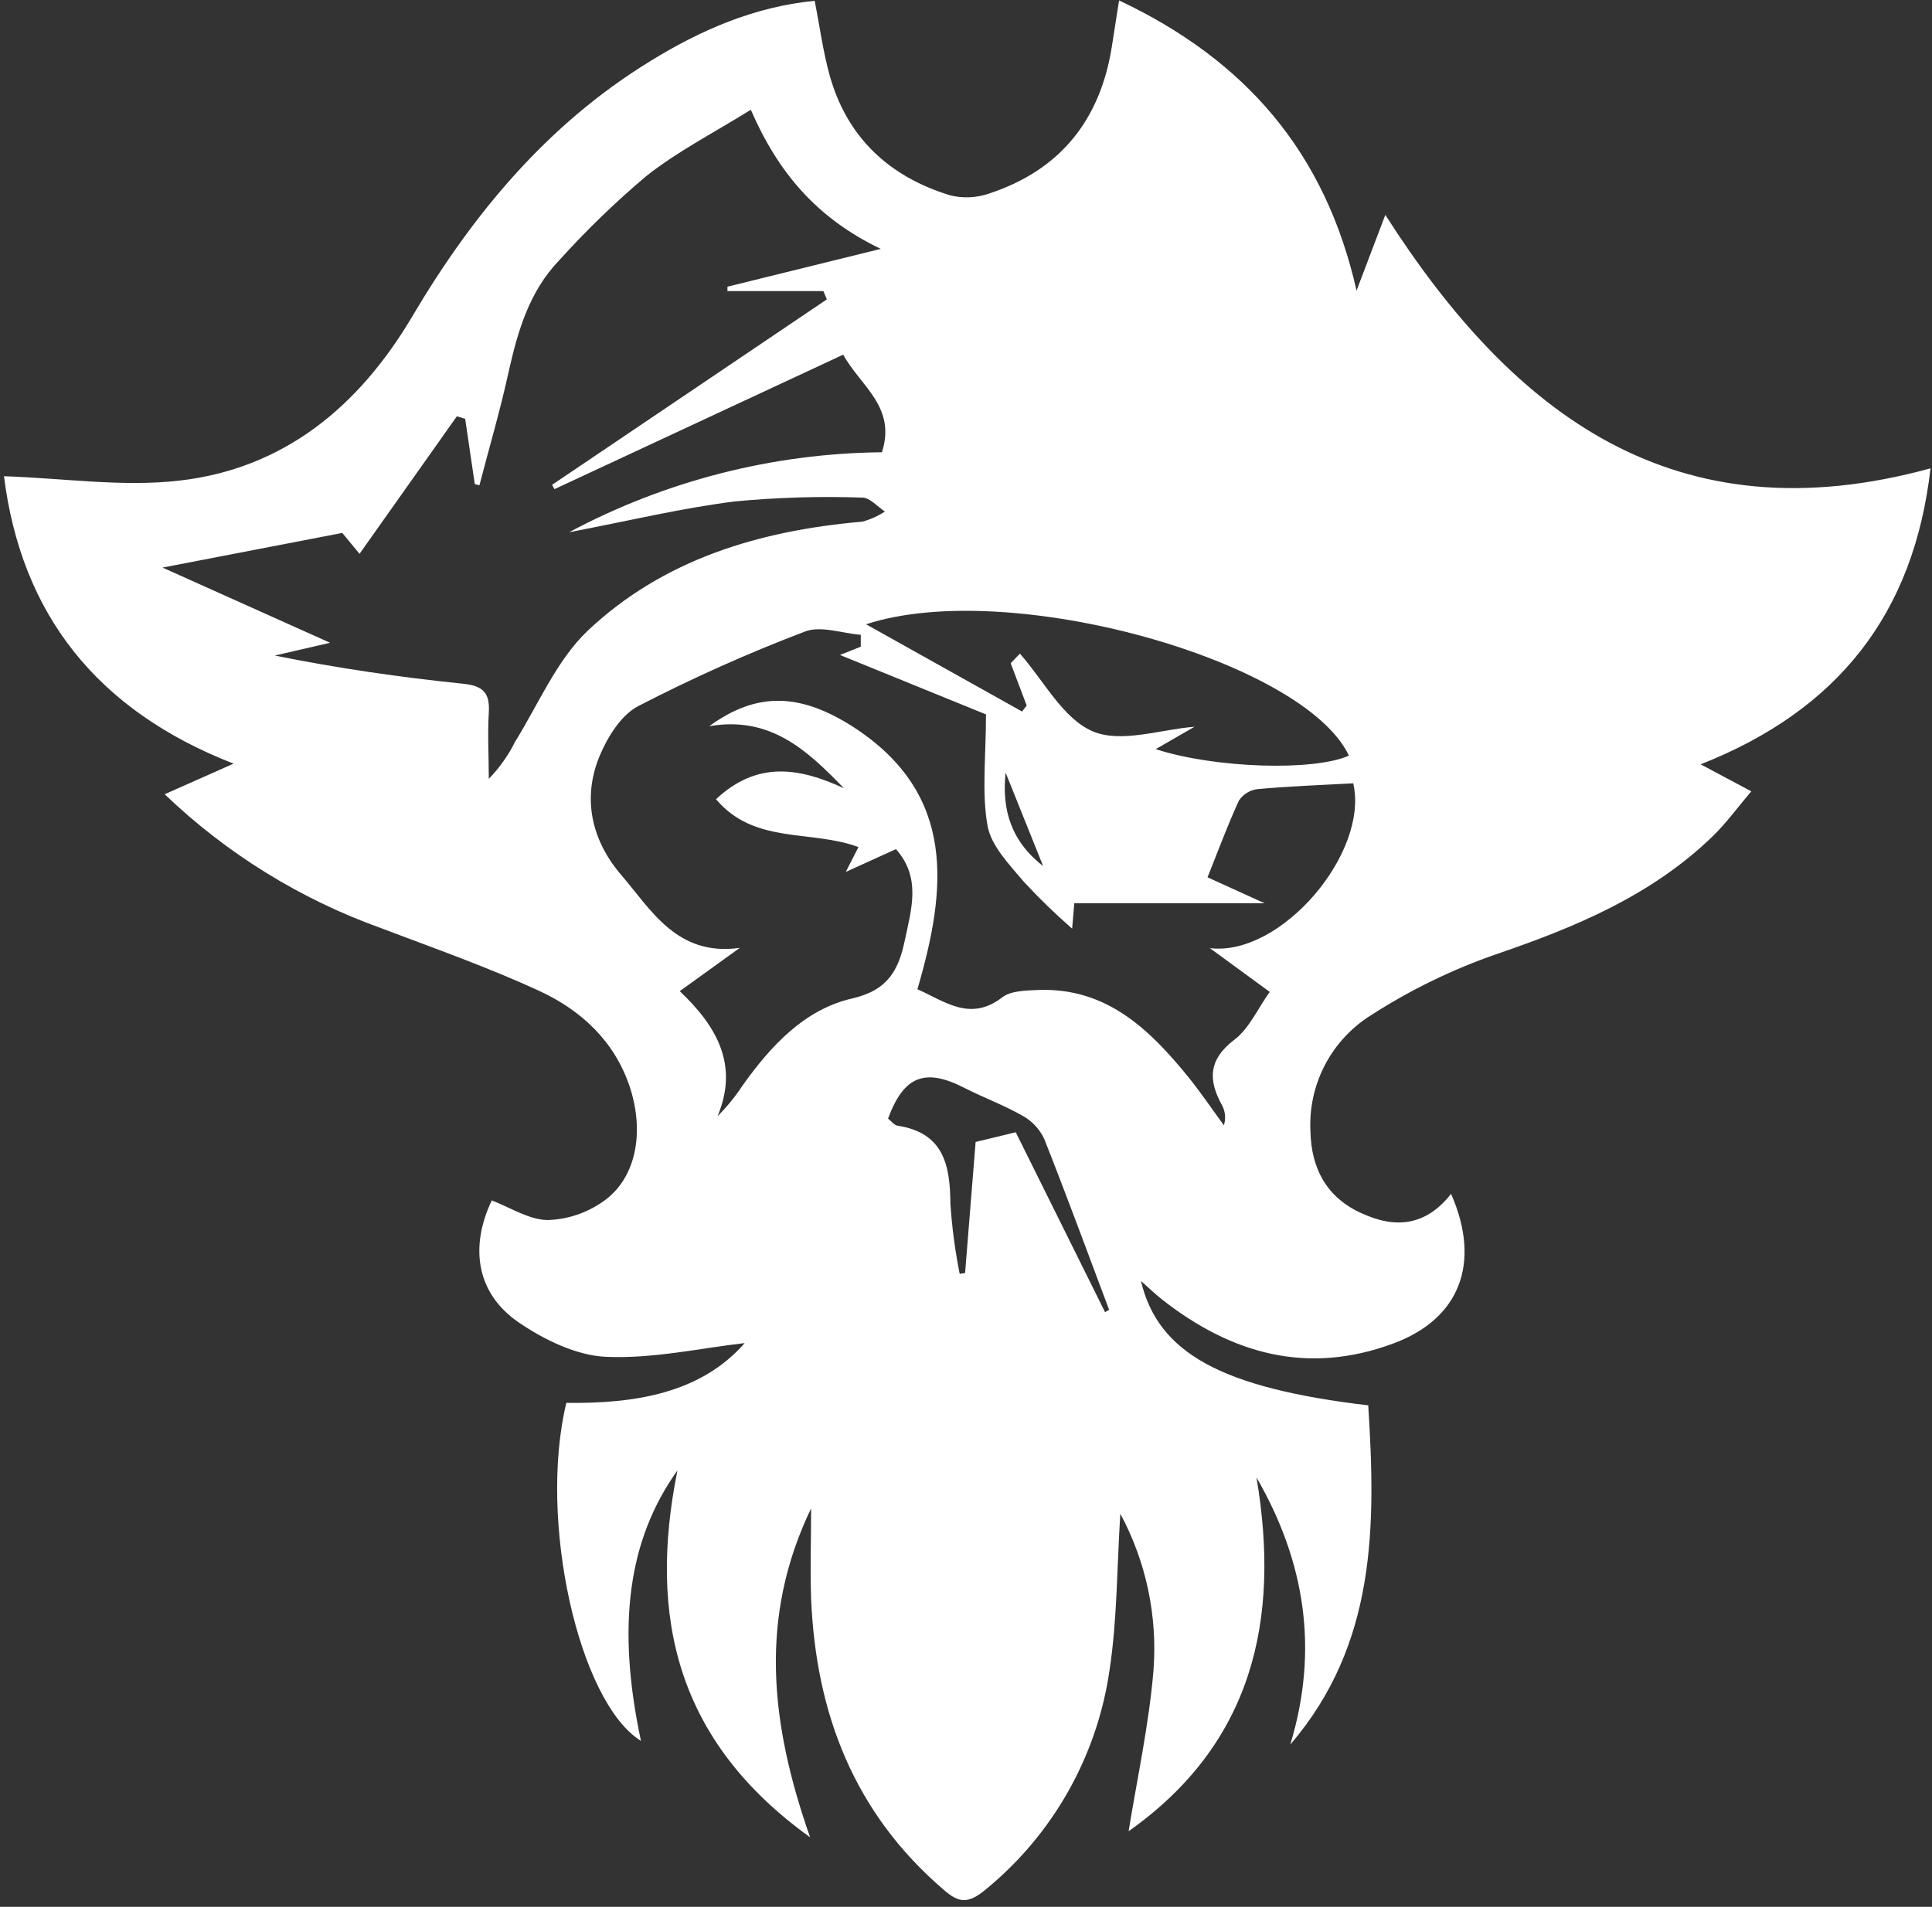 <svg width="233" height="230" viewBox="0 0 233 230" fill="none" xmlns="http://www.w3.org/2000/svg">
<rect x="0" y="0" width="233" height="230" fill="#333333" stroke="none"/>
<path d="M175 144C178.69 152.4 176 159.12 168 162.06C157.72 165.87 148.57 163.33 140.22 156.8C139.33 156.11 138.53 155.32 137.6 154.51C139.67 163.21 147.29 167.41 165.01 169.51C165.93 184.03 166.01 198.31 155.61 210.42C159.06 199.04 157.43 188.42 151.53 178.2C154.46 195.48 151.02 210.34 136.11 220.88C137.16 214.41 138.57 207.98 139.11 201.48C139.612 194.927 138.224 188.368 135.11 182.58C134.7 189.05 134.74 195.29 133.82 201.38C132.337 211.807 126.982 221.293 118.82 227.95C116.82 229.59 115.69 229.6 113.82 227.95C103.01 218.69 98.38 206.65 97.82 192.77C97.69 189.34 97.82 185.91 97.82 181.94C91.5 195.07 92.88 207.89 97.7 221.61C81.62 210.05 78.13 195.07 81.7 177.36C75.7 185.76 74.36 196.19 77.3 209.98C69.82 205.36 64.87 183.42 68.3 169.21C76.54 169.32 84.5 168.07 89.81 162C84.6 162.59 78.81 163.9 73.13 163.66C69.53 163.51 65.64 161.61 62.56 159.51C57.45 156.02 56.62 150.42 59.31 144.79C61.55 145.65 63.75 147.1 65.99 147.16C68.363 147.1 70.667 146.349 72.62 145C76.68 142.29 77.81 136.65 75.92 131C74.07 125.54 70.07 121.86 65.1 119.55C58.87 116.67 52.36 114.38 45.93 111.94C36.203 108.449 27.321 102.95 19.86 95.8L28.17 92.11C11.59 85.65 2.56 74 0.48 57.44C7.77 57.69 14.76 58.75 21.55 57.98C34.27 56.55 43.3 49 49.7 38.2C57 25.84 66 15 78.38 7.4C84.48 3.63 91 0.8 98.25 0.1C98.87 3.22 99.25 6.19 100.06 9.1C102.16 16.6 107.24 21.3 114.55 23.55C116.109 23.944 117.75 23.874 119.27 23.35C127.82 20.54 132.67 14.52 134.08 5.67C134.35 3.96 134.61 2.26 134.96 0.05C150.16 7.23 159.82 18.31 163.6 35.05L167.07 25.92C182.53 50.11 202.07 64.92 232.82 56.49C230.82 74.02 221.67 85.66 205.1 92.19L211.21 95.45C209.56 97.38 208.21 99.26 206.54 100.88C199.19 108 190 111.84 180.43 115.1C175.129 116.942 170.067 119.41 165.35 122.45C162.994 123.92 161.073 125.993 159.788 128.454C158.503 130.916 157.899 133.677 158.04 136.45C158.13 140.97 160.04 144.5 164.26 146.36C168.12 148.14 171.86 148 175 144ZM90.55 13.24C86.1 16.01 81.73 18.24 77.94 21.24C74.213 24.384 70.704 27.778 67.44 31.4C63.83 35.15 62.44 39.94 61.33 44.9C60.33 49.48 59 53.99 57.82 58.53L57.26 58.39L56.1 50.52L55.1 50.21L43.36 66.8L41.28 64.28L19.6 68.46L39.81 77.53L33.14 79.07C40.71 80.6 48.26 81.69 55.84 82.47C58.29 82.72 59.09 83.58 58.95 85.94C58.79 88.6 58.95 91.27 58.95 93.94C60.232 92.623 61.301 91.115 62.12 89.47C64.93 84.94 67.12 79.68 70.83 76.12C80 67.44 91.62 64 104 62.92C104.967 62.663 105.885 62.251 106.72 61.7C105.82 61.11 104.91 60.02 104 60.02C98.872 59.843 93.738 59.996 88.63 60.48C82.19 61.29 75.83 62.82 68.63 64.2C80.246 57.992 93.19 54.682 106.36 54.55C108.13 49.08 103.76 46.55 101.69 42.78L66.87 59L66.58 58.48L99.72 36.11L99.3 35.11H87.73V34.58L106.22 30.02C98.49 26.31 93.83 20.8 90.55 13.24ZM110.64 119.32C113.98 120.8 116.99 123.26 120.84 120.32C121.84 119.51 123.7 119.47 125.18 119.41C133.39 119.09 138.59 124.1 143.29 129.88C144.81 131.76 146.17 133.78 147.6 135.73C147.846 134.956 147.781 134.117 147.42 133.39C145.67 130.28 145.72 127.8 148.89 125.39C150.66 124.04 151.67 121.68 153.13 119.64L145.91 114.36C154.48 115.42 165.14 102.86 163.2 94.48C159.39 94.69 155.51 94.83 151.66 95.18C151.207 95.235 150.771 95.387 150.382 95.627C149.994 95.867 149.662 96.189 149.41 96.57C148.03 99.57 146.89 102.67 145.63 105.82L152.51 108.95H129.56C129.42 110.57 129.33 111.61 129.3 112.01C127.257 110.229 125.311 108.34 123.47 106.35C121.74 104.29 119.54 102.05 119.1 99.61C118.38 95.61 118.91 91.3 118.91 86.17L101.3 79L103.81 78C103.81 77.52 103.81 77 103.81 76.57C101.55 76.39 99 75.44 97.09 76.17C90.218 78.785 83.5 81.79 76.97 85.17C74.91 86.24 73.27 88.89 72.32 91.17C70.16 96.37 71.39 101.44 74.95 105.57C78.51 109.7 81.62 115.4 89.22 114.33L81.98 119.55C86.57 123.9 89.08 128.55 86.54 134.63C87.665 133.511 88.67 132.277 89.54 130.95C92.96 126.15 97.02 121.74 102.82 120.42C107.14 119.42 108.38 116.94 109.12 113.42C109.91 109.67 111.12 105.87 108.05 102.42L102 105.17L103.53 102.17C97.78 100.04 90.99 101.89 86.35 96.4C91.35 91.72 96.43 92.61 101.77 95.07C97.34 90.49 92.91 86.33 85.54 87.59C91.33 83.37 96.59 83.59 103.04 87.77C115.36 95.84 114.19 107.22 110.64 119.32ZM121.89 80L123 78.84C125.88 82.09 128.18 86.67 131.78 88.21C135.21 89.68 139.99 87.97 144.06 87.66L139.38 90.36C146.59 92.69 158.49 93.03 162.68 91.14C157.25 79.66 121.68 69.65 104.45 75.3L123.26 85.82L123.82 85.1C123.18 83.4 122.537 81.7 121.89 80ZM133.28 158.27L133.76 157.98C131.17 151.11 128.65 144.21 125.94 137.39C125.391 136.205 124.481 135.225 123.34 134.59C121.08 133.3 118.6 132.39 116.27 131.2C111.56 128.79 108.99 129.78 107.1 134.92C107.47 135.21 107.83 135.71 108.26 135.78C113.8 136.64 114.58 140.51 114.62 145.19C114.806 148.032 115.18 150.858 115.74 153.65L116.39 153.55C116.81 148.33 117.23 143.11 117.66 137.74L122.5 136.57C126.19 144 129.74 151.15 133.28 158.29V158.27ZM121.28 93.2C120.79 97.66 121.96 101.49 125.8 104.46L121.28 93.2Z" fill="white"/>
</svg>
